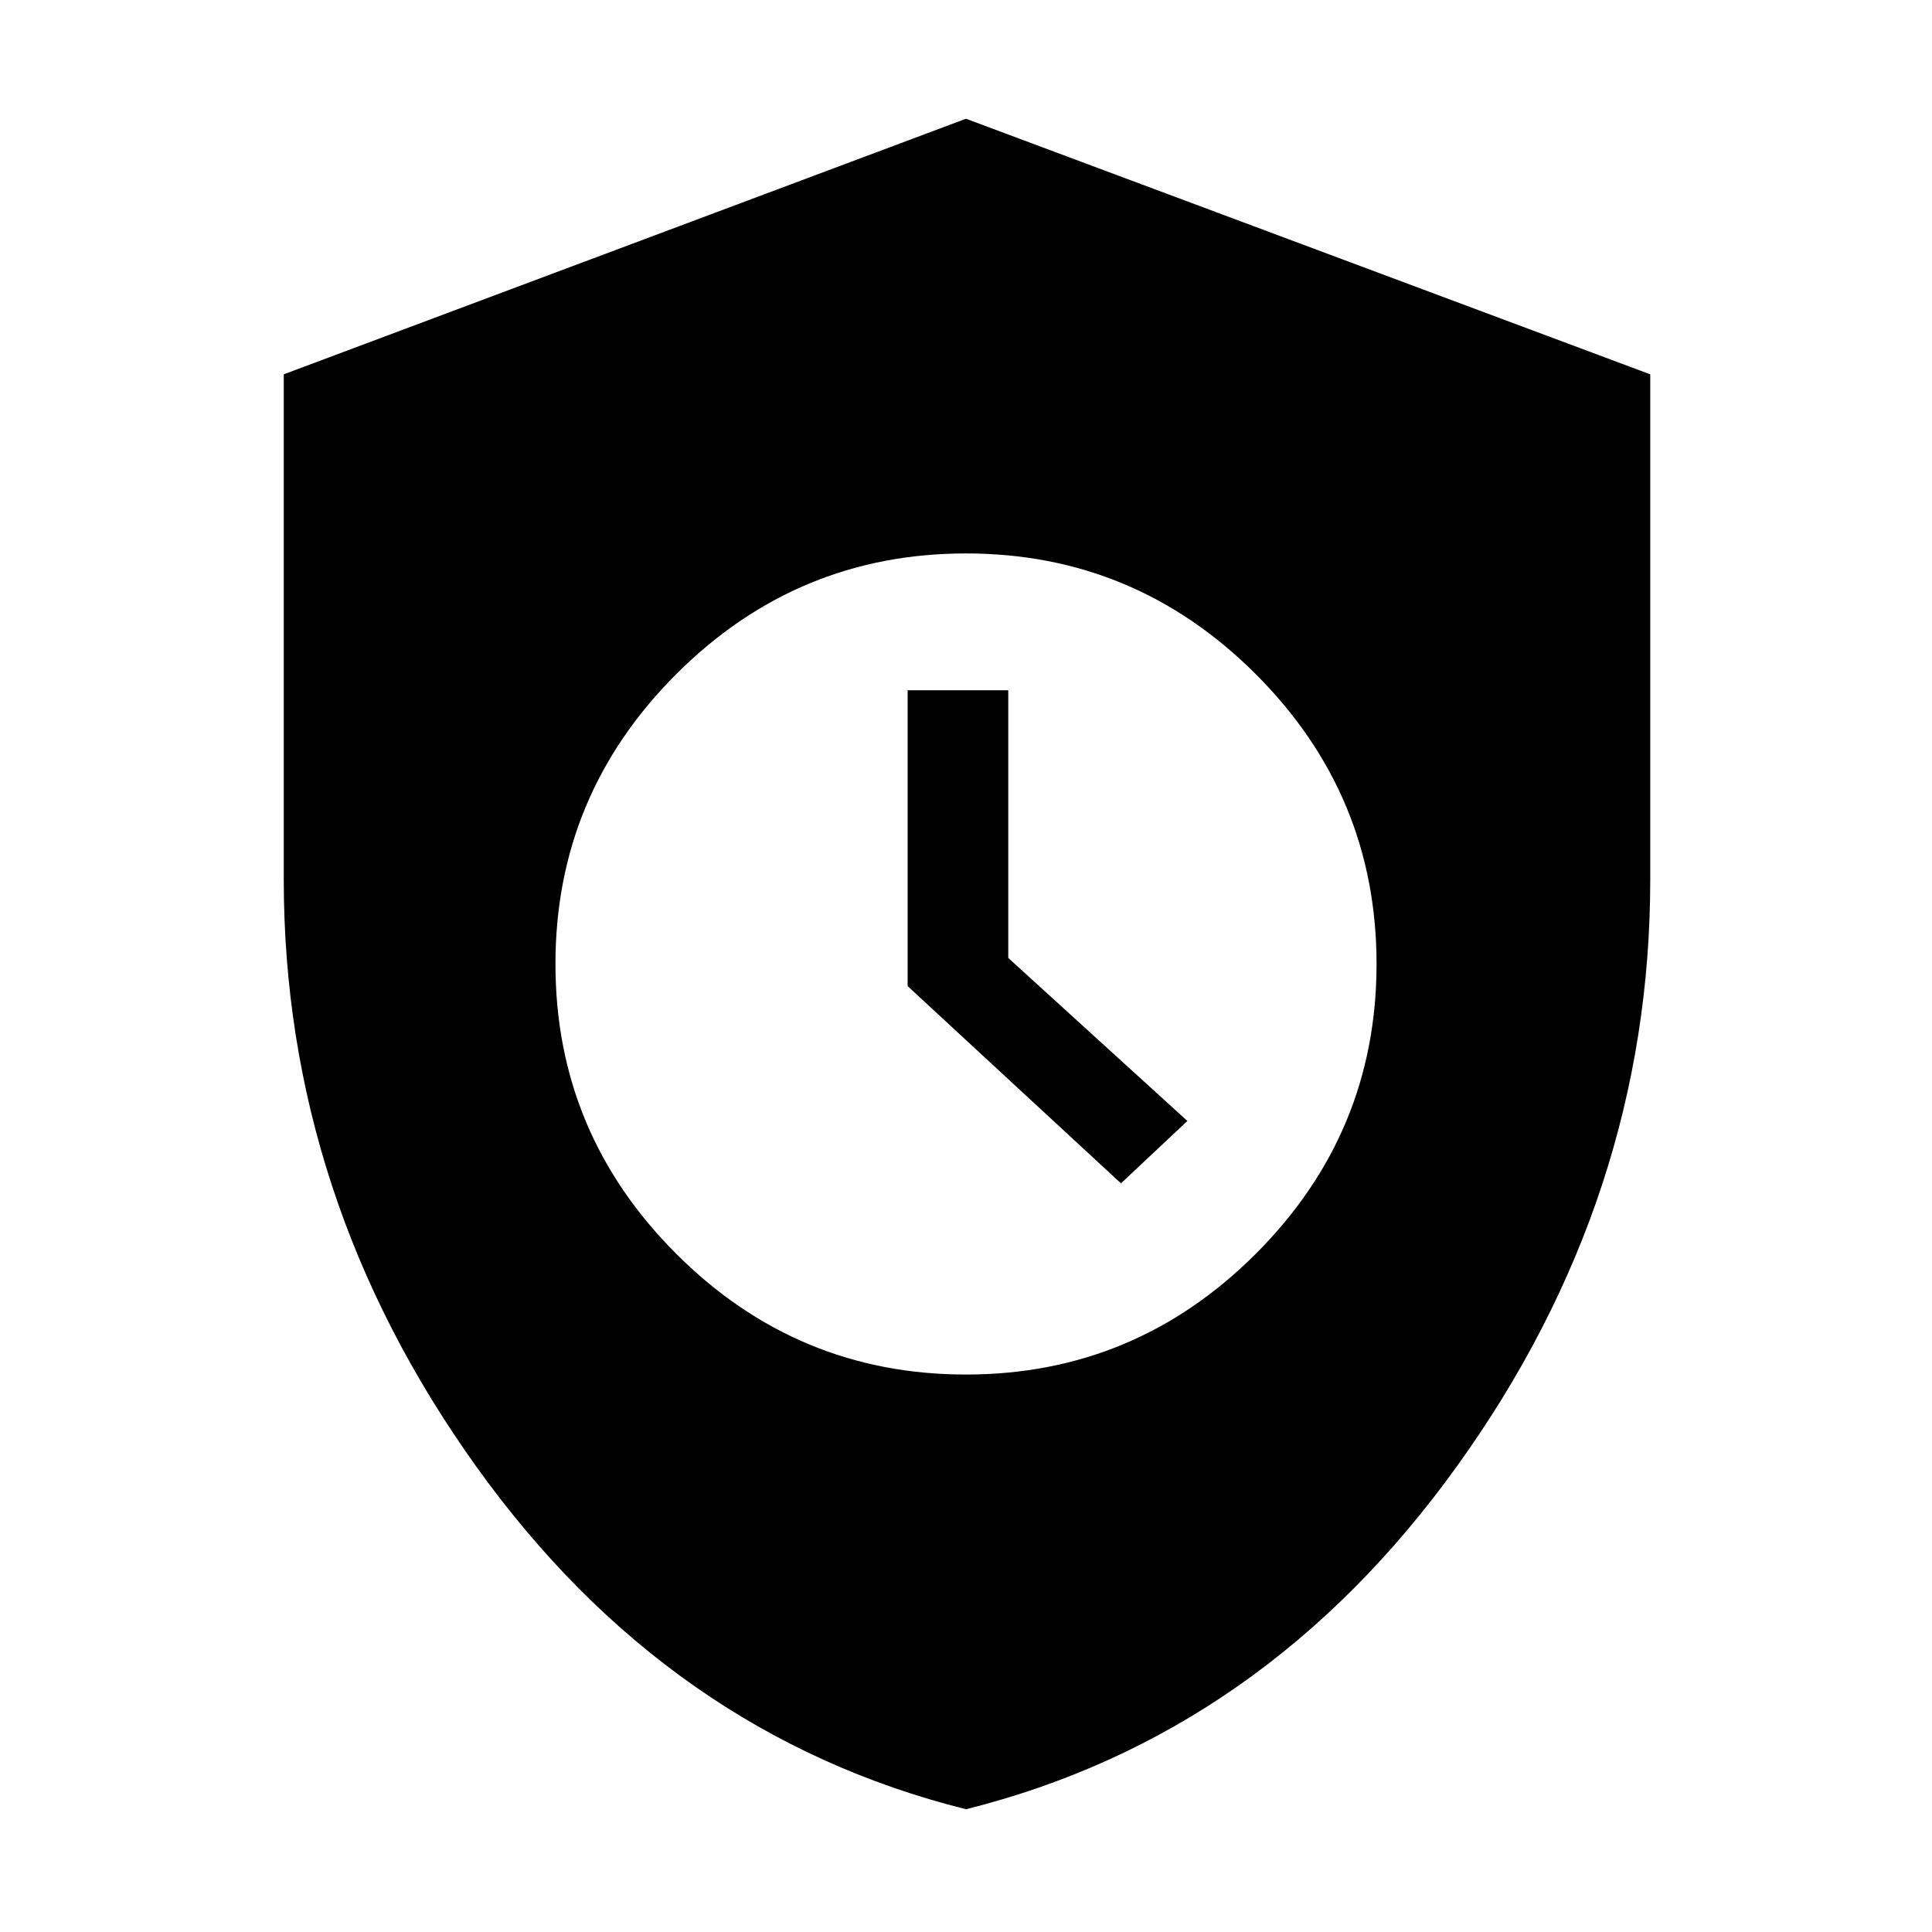 <svg xmlns="http://www.w3.org/2000/svg" height="48" width="48"><path d="M24 44.95q-7.4-1.85-12.175-8.525Q7.05 29.75 7.05 21.85V9.3L24 2.95 41 9.3v12.55q0 7.9-4.8 14.575Q31.4 43.1 24 44.95Zm0-10.8q4.2 0 7.2-3t3-7.2q0-4.2-3-7.2t-7.2-3q-4.2 0-7.2 3t-3 7.2q0 4.2 3 7.2t7.2 3Zm3.85-4.75-5.3-4.9v-7.35h2.5v6.65l4.45 4.05Z"/></svg>
